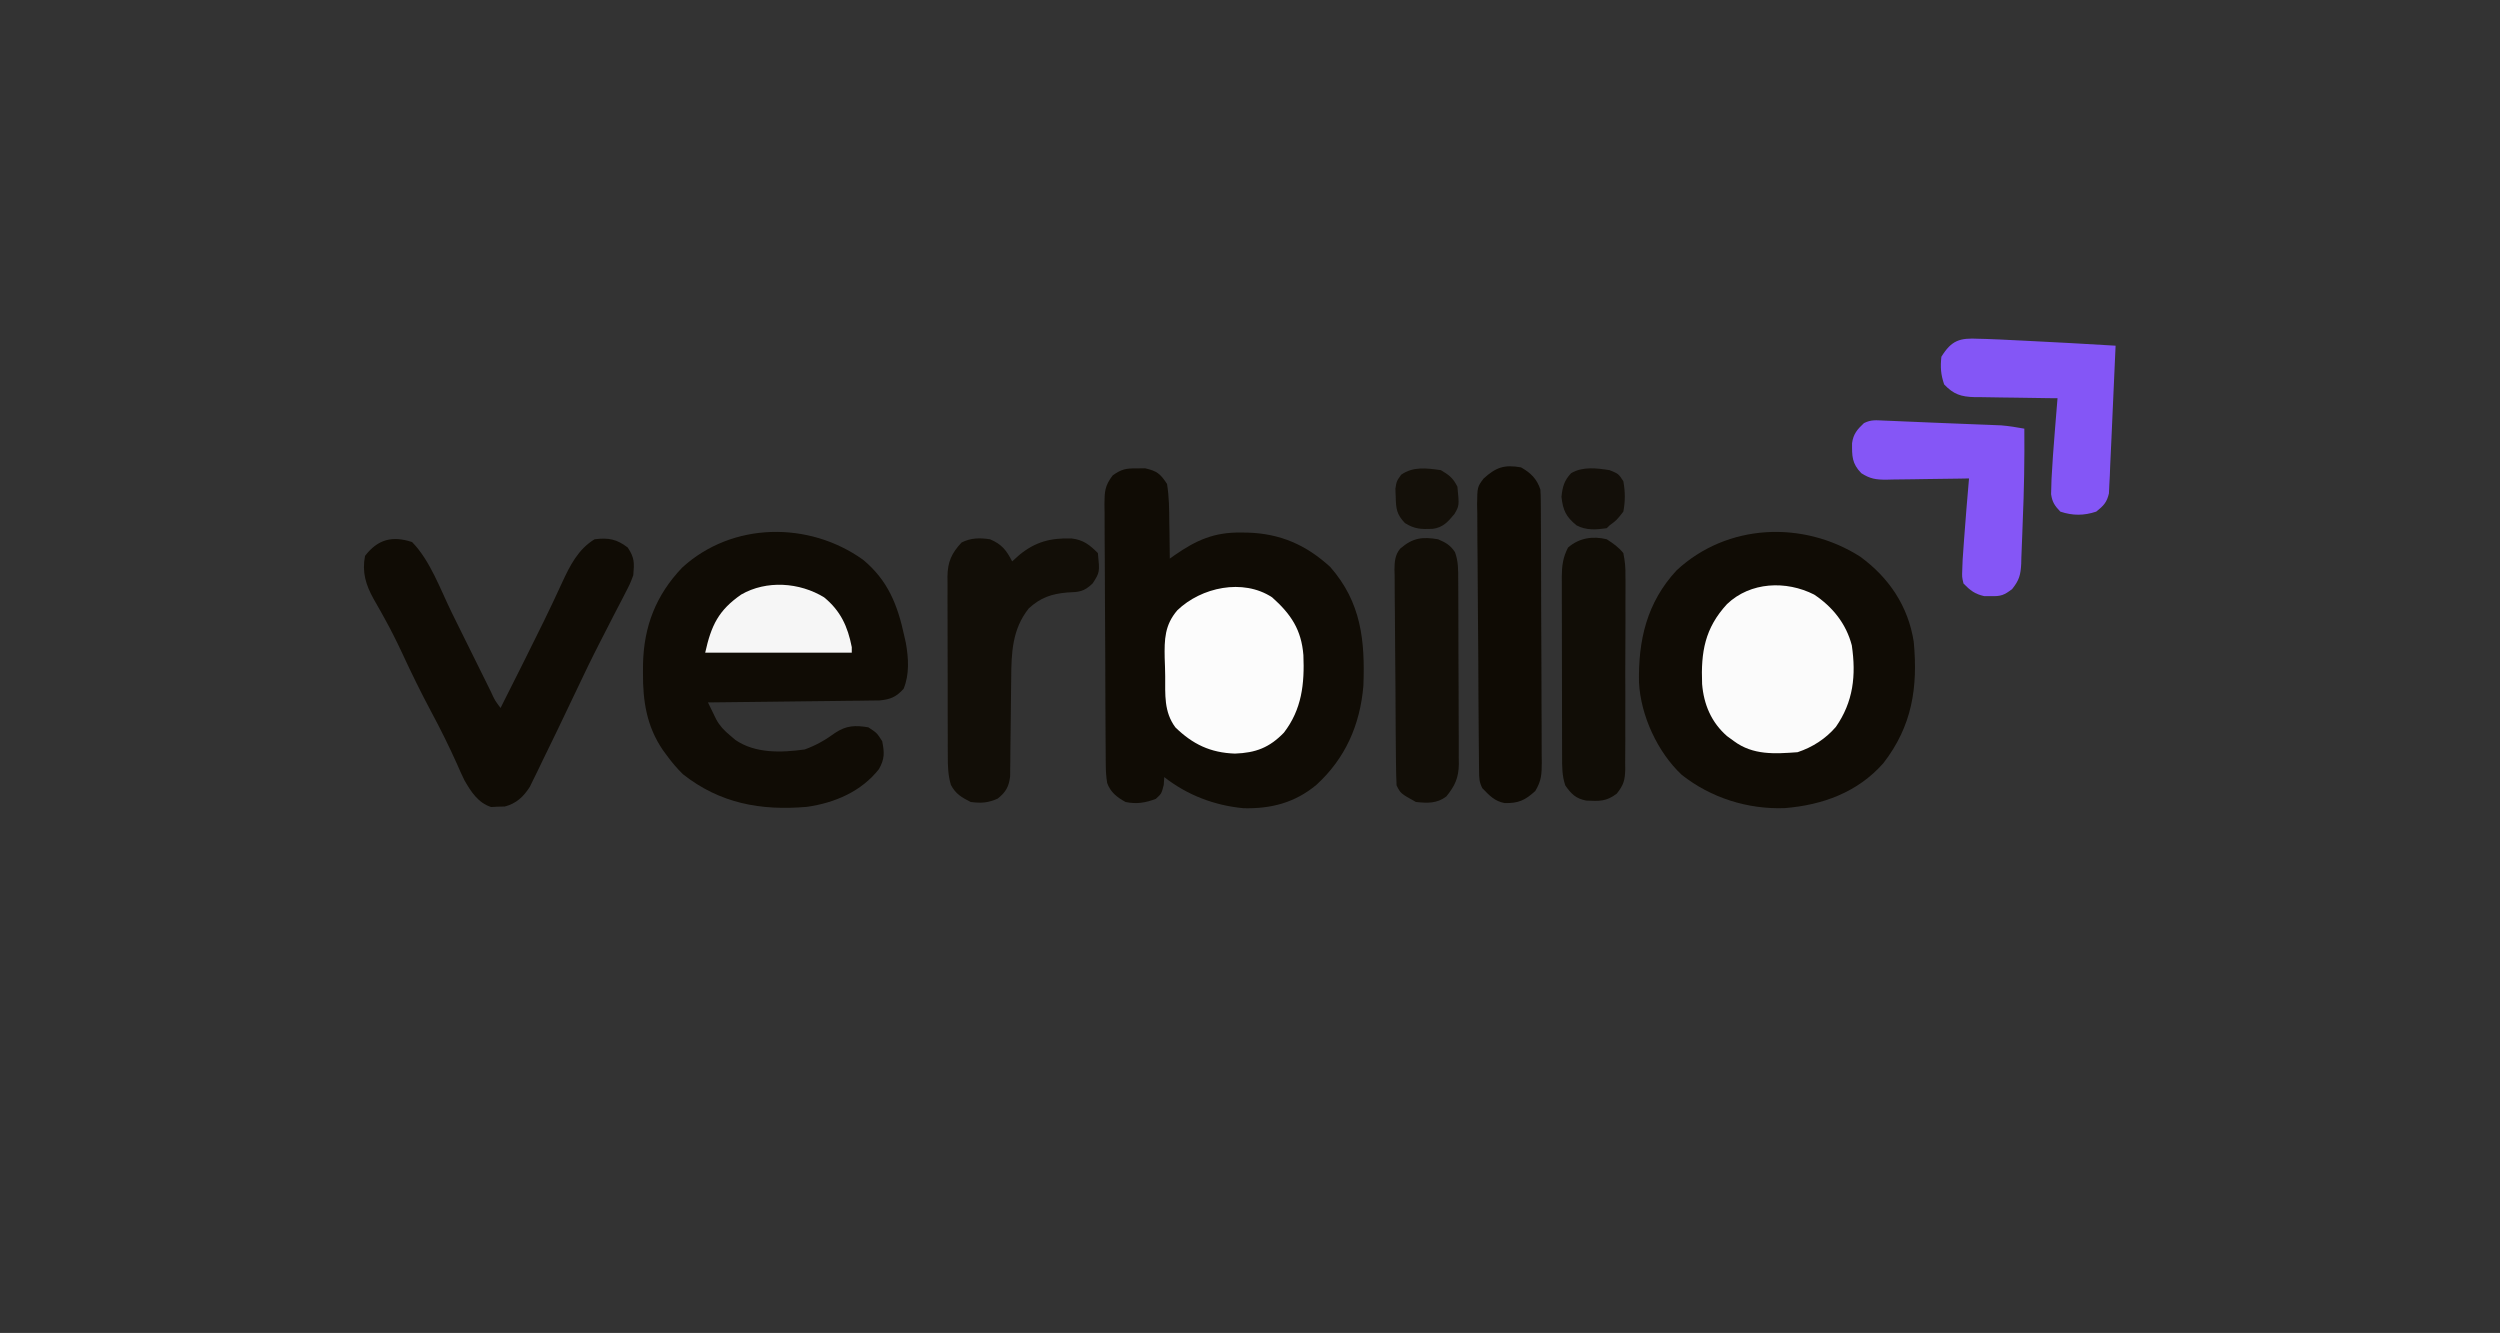 <?xml version="1.0" encoding="UTF-8"?>
<svg version="1.1" xmlns="http://www.w3.org/2000/svg" width="904" height="482">

<rect width="100%" height="100%" fill="#333333" stroke="none"/>

<path d="M0 0 C1.011 -0.013 2.021 -0.026 3.062 -0.039 C7.349 0.93 8.565 1.905 11 5.625 C11.755 10.226 11.791 14.782 11.812 19.438 C11.838 20.703 11.863 21.968 11.889 23.271 C11.948 26.39 11.984 29.506 12 32.625 C12.557 32.227 13.114 31.828 13.688 31.418 C21.609 25.918 28.049 23.053 37.75 23.188 C38.536 23.197 39.323 23.206 40.133 23.215 C51.935 23.563 61.266 27.635 70 35.625 C81.216 48.384 82.638 62.255 82 78.625 C80.798 92.759 75.487 104.849 65 114.438 C57.255 120.88 48.644 123.122 38.668 122.875 C28.123 121.887 18.343 118.148 10 111.625 C9.938 112.553 9.876 113.481 9.812 114.438 C9 117.625 9 117.625 6.938 119.5 C3.199 120.932 -0.09 121.45 -4 120.625 C-6.998 118.997 -9.504 117.067 -10.651 113.733 C-11.02 111.504 -11.138 109.412 -11.154 107.153 C-11.163 106.263 -11.171 105.373 -11.18 104.456 C-11.184 103.487 -11.188 102.518 -11.193 101.52 C-11.201 100.493 -11.209 99.467 -11.218 98.409 C-11.242 95.014 -11.259 91.618 -11.273 88.223 C-11.279 87.063 -11.284 85.904 -11.29 84.709 C-11.316 78.576 -11.336 72.443 -11.35 66.31 C-11.363 61.23 -11.391 56.15 -11.432 51.071 C-11.481 44.939 -11.506 38.807 -11.513 32.675 C-11.52 30.337 -11.535 28 -11.559 25.662 C-11.591 22.394 -11.591 19.128 -11.583 15.86 C-11.6 14.893 -11.616 13.926 -11.633 12.93 C-11.59 8.332 -11.502 6.286 -8.647 2.527 C-5.513 0.275 -3.831 -0.049 0 0 Z " fill="#100C05" transform="translate(411,169.375)"/>
<path d="M0 0 C10.391 7.605 17.292 17.863 19.316 30.695 C20.889 47.296 18.749 61.234 8.316 74.695 C-1.002 85.217 -13.631 89.807 -27.355 90.91 C-40.727 91.393 -54.022 87.201 -64.559 78.883 C-73.312 70.683 -79.382 57.495 -80.02 45.531 C-80.331 30.167 -77.18 16.526 -66.434 4.945 C-48.155 -12.053 -20.649 -13.192 0 0 Z " fill="#100C05" transform="translate(672.684,201.305)"/>
<path d="M0 0 C9.036 7.482 12.533 16.394 14.93 27.598 C15.117 28.43 15.304 29.263 15.496 30.121 C16.466 35.661 16.823 41.41 14.68 46.66 C12.025 49.599 9.941 50.502 5.981 50.876 C4.835 50.889 3.689 50.903 2.509 50.917 C0.557 50.946 0.557 50.946 -1.434 50.977 C-2.849 50.989 -4.264 51 -5.68 51.012 C-7.131 51.03 -8.583 51.05 -10.034 51.07 C-13.848 51.122 -17.662 51.161 -21.477 51.199 C-25.371 51.239 -29.266 51.29 -33.16 51.34 C-40.797 51.437 -48.433 51.521 -56.07 51.598 C-55.449 52.886 -54.822 54.172 -54.193 55.458 C-53.845 56.174 -53.496 56.89 -53.137 57.629 C-51.809 60.079 -50.275 61.7 -48.133 63.473 C-47.484 64.027 -46.836 64.581 -46.168 65.152 C-38.971 70.111 -29.476 69.776 -21.07 68.598 C-16.958 67.11 -13.592 65.167 -10.07 62.598 C-6.04 59.911 -2.804 59.81 1.93 60.598 C4.992 62.598 4.992 62.598 6.93 65.598 C7.757 69.803 7.846 71.948 5.773 75.68 C-0.557 83.794 -10.284 87.948 -20.293 89.355 C-36.975 90.81 -51.748 88.1 -65.07 77.598 C-67.326 75.424 -69.228 73.128 -71.07 70.598 C-71.523 69.98 -71.975 69.363 -72.441 68.727 C-78.275 60.124 -79.635 51.077 -79.57 40.848 C-79.565 39.794 -79.559 38.741 -79.553 37.656 C-79.242 24.049 -74.886 12.793 -65.383 2.828 C-47.29 -13.715 -19.541 -13.994 0 0 Z " fill="#100C05" transform="translate(312.07,202.402)"/>
<path d="M0 0 C6.547 6.638 10.298 17.265 14.375 25.562 C15.098 27.024 15.822 28.486 16.547 29.947 C17.982 32.844 19.416 35.742 20.847 38.641 C23.052 43.106 25.259 47.569 27.477 52.027 C27.816 52.715 28.156 53.402 28.506 54.11 C29.941 57.265 29.941 57.265 32 60 C34.483 55.064 36.961 50.127 39.438 45.188 C39.803 44.458 40.169 43.729 40.546 42.978 C45.246 33.599 49.906 24.208 54.26 14.661 C57.087 8.537 60.063 2.59 66 -1 C70.99 -1.624 74.008 -1.08 78 2 C80.498 5.748 80.366 7.553 80 12 C78.798 15.184 78.798 15.184 77.105 18.438 C76.651 19.327 76.651 19.327 76.187 20.235 C75.2 22.164 74.194 24.081 73.188 26 C72.143 28.03 71.104 30.063 70.065 32.096 C69.368 33.46 68.669 34.823 67.968 36.185 C64.987 41.986 62.157 47.851 59.375 53.75 C57.589 57.503 55.796 61.252 54 65 C53.455 66.137 52.911 67.274 52.35 68.445 C50.625 72.034 48.876 75.611 47.125 79.188 C46.589 80.305 46.053 81.423 45.501 82.575 C44.988 83.616 44.474 84.658 43.945 85.73 C43.497 86.652 43.048 87.574 42.586 88.524 C40.297 92.097 37.688 94.564 33.535 95.637 C32.719 95.653 31.903 95.67 31.062 95.688 C29.842 95.755 29.842 95.755 28.598 95.824 C23.911 94.337 21.311 90.295 18.936 86.137 C17.982 84.196 17.106 82.236 16.25 80.25 C13.398 73.916 10.347 67.746 7.062 61.625 C3.288 54.562 -0.23 47.419 -3.585 40.147 C-5.524 35.984 -7.559 31.916 -9.785 27.898 C-10.248 27.057 -10.711 26.216 -11.188 25.35 C-12.076 23.751 -12.98 22.16 -13.902 20.58 C-16.736 15.469 -18.149 10.869 -17 5 C-12.35 -1.033 -7.107 -2.331 0 0 Z " fill="#100C05" transform="translate(149,196)"/>
<path d="M0 0 C6.669 4.442 11.581 10.541 13.617 18.375 C15.205 29.26 14.175 38.737 7.852 47.848 C4.129 52.175 -0.605 55.202 -6 57 C-14.263 57.598 -22.068 58.128 -29 53 C-29.826 52.398 -30.653 51.796 -31.504 51.176 C-37.162 46.244 -39.929 39.733 -40.52 32.305 C-40.967 20.734 -39.538 12.152 -31.504 3.434 C-23.029 -4.645 -10.134 -5.14 0 0 Z " fill="#FBFBFB" transform="translate(656,215)"/>
<path d="M0 0 C4.213 1.779 5.931 3.972 8 8 C8.846 7.237 9.691 6.474 10.562 5.688 C16.475 0.848 21.937 -0.504 29.473 -0.297 C33.766 0.207 36.034 2.034 39 5 C39.682 11.932 39.682 11.932 37.125 15.938 C33.954 19.015 32.172 19.082 27.875 19.25 C22.194 19.741 18.229 21.121 14 25 C8.006 32.515 7.703 41.106 7.656 50.262 C7.642 51.33 7.627 52.398 7.612 53.499 C7.55 58.048 7.51 62.598 7.468 67.148 C7.435 70.478 7.389 73.807 7.344 77.137 C7.338 78.166 7.333 79.195 7.328 80.256 C7.314 81.214 7.301 82.172 7.287 83.159 C7.28 83.999 7.273 84.84 7.265 85.706 C6.836 89.42 5.721 91.423 2.812 93.75 C-0.784 95.349 -3.094 95.48 -7 95 C-10.292 93.323 -12.4 92.13 -14.151 88.833 C-15.207 85.309 -15.287 81.995 -15.275 78.352 C-15.28 77.598 -15.285 76.845 -15.29 76.068 C-15.304 73.587 -15.303 71.106 -15.301 68.625 C-15.305 66.895 -15.309 65.166 -15.314 63.436 C-15.321 59.815 -15.321 56.194 -15.316 52.572 C-15.31 47.935 -15.327 43.298 -15.35 38.661 C-15.365 35.091 -15.366 31.52 -15.363 27.95 C-15.363 26.24 -15.368 24.531 -15.378 22.821 C-15.391 20.43 -15.384 18.04 -15.372 15.648 C-15.38 14.945 -15.388 14.241 -15.395 13.517 C-15.338 8.169 -13.912 5.054 -10.312 1.188 C-6.915 -0.557 -3.697 -0.538 0 0 Z " fill="#120E07" transform="translate(358,195)"/>
<path d="M0 0 C3.513 2.007 5.695 4.084 7 8 C7.097 9.448 7.139 10.9 7.147 12.351 C7.154 13.24 7.161 14.129 7.169 15.045 C7.173 16.503 7.173 16.503 7.177 17.992 C7.184 19.018 7.19 20.044 7.197 21.102 C7.217 24.503 7.228 27.904 7.238 31.305 C7.242 32.465 7.246 33.626 7.251 34.821 C7.271 40.961 7.286 47.1 7.295 53.24 C7.306 59.588 7.341 65.935 7.38 72.283 C7.406 77.159 7.415 82.035 7.418 86.911 C7.423 89.252 7.435 91.592 7.453 93.932 C7.478 97.205 7.477 100.477 7.47 103.75 C7.483 104.718 7.496 105.686 7.509 106.684 C7.476 110.926 7.407 113.334 5.158 117.016 C1.505 120.374 -0.913 121.496 -5.93 121.395 C-9.61 120.693 -11.419 118.644 -14 116 C-15.163 113.674 -15.14 112.292 -15.167 109.7 C-15.179 108.797 -15.19 107.894 -15.202 106.964 C-15.21 105.971 -15.217 104.977 -15.225 103.954 C-15.236 102.91 -15.247 101.866 -15.259 100.79 C-15.37 89.873 -15.417 78.954 -15.46 68.036 C-15.482 62.852 -15.524 57.669 -15.583 52.485 C-15.654 46.232 -15.691 39.98 -15.703 33.727 C-15.713 31.343 -15.736 28.958 -15.771 26.574 C-15.817 23.237 -15.819 19.902 -15.811 16.563 C-15.834 15.578 -15.858 14.593 -15.882 13.578 C-15.803 7.071 -15.803 7.071 -13.53 4.04 C-9.021 -0.05 -6.054 -1.057 0 0 Z " fill="#0F0B04" transform="translate(550,169)"/>
<path d="M0 0 C6.875 6.117 10.584 11.754 11.309 20.895 C11.734 31.241 10.778 40.465 4.25 48.938 C-0.987 54.343 -5.92 56.228 -13.438 56.5 C-22.285 56.203 -28.719 53.132 -35 47 C-39.17 41.334 -38.63 35.182 -38.666 28.445 C-38.687 26.268 -38.767 24.098 -38.85 21.922 C-38.979 15.231 -38.857 10 -34.27 4.672 C-25.673 -3.615 -10.572 -6.946 0 0 Z " fill="#FCFCFC" transform="translate(460,216)"/>
<path d="M0 0 C2.844 1.21 4.376 2.085 6.111 4.628 C7.361 7.964 7.295 11.188 7.291 14.703 C7.301 15.859 7.301 15.859 7.311 17.04 C7.33 19.586 7.334 22.133 7.336 24.68 C7.342 26.453 7.349 28.227 7.356 30 C7.368 33.717 7.372 37.435 7.371 41.152 C7.37 45.909 7.398 50.665 7.432 55.422 C7.454 59.086 7.458 62.749 7.457 66.412 C7.46 68.165 7.469 69.919 7.484 71.672 C7.504 74.128 7.498 76.583 7.486 79.039 C7.497 79.759 7.508 80.479 7.52 81.221 C7.457 86.262 6.138 89.101 3 93 C-0.415 95.59 -3.833 95.431 -8 95 C-13.538 91.923 -13.538 91.923 -15 89 C-15.124 86.372 -15.189 83.77 -15.209 81.141 C-15.219 80.33 -15.228 79.518 -15.238 78.682 C-15.268 75.99 -15.29 73.298 -15.309 70.605 C-15.318 69.227 -15.318 69.227 -15.329 67.822 C-15.361 62.959 -15.386 58.097 -15.405 53.235 C-15.423 49.208 -15.458 45.182 -15.508 41.156 C-15.568 36.297 -15.598 31.439 -15.608 26.58 C-15.617 24.728 -15.636 22.876 -15.665 21.024 C-15.704 18.431 -15.705 15.84 -15.697 13.247 C-15.717 12.482 -15.737 11.718 -15.758 10.931 C-15.718 8.028 -15.573 5.706 -13.701 3.401 C-9.15 -0.532 -5.729 -0.972 0 0 Z " fill="#120E07" transform="translate(520,195)"/>
<path d="M0 0 C2.477 1.617 4.169 2.757 6 5 C6.604 8.002 6.815 10.203 6.76 13.199 C6.769 14.011 6.778 14.823 6.787 15.66 C6.809 18.337 6.786 21.011 6.762 23.688 C6.763 25.552 6.767 27.416 6.772 29.28 C6.776 33.184 6.759 37.087 6.727 40.991 C6.688 45.992 6.697 50.991 6.722 55.992 C6.736 59.84 6.726 63.688 6.708 67.537 C6.702 69.381 6.703 71.224 6.712 73.068 C6.72 75.646 6.696 78.223 6.663 80.801 C6.671 81.56 6.68 82.32 6.689 83.103 C6.601 87.069 6.134 88.832 3.628 91.971 C-0.158 94.894 -2.768 94.702 -7.398 94.496 C-11.199 93.771 -12.823 92.12 -15 89 C-16.18 85.461 -16.148 82.261 -16.145 78.579 C-16.149 77.825 -16.152 77.072 -16.155 76.296 C-16.165 73.804 -16.167 71.312 -16.168 68.82 C-16.171 67.088 -16.175 65.355 -16.178 63.623 C-16.184 59.99 -16.186 56.356 -16.185 52.723 C-16.185 48.07 -16.199 43.418 -16.216 38.765 C-16.227 35.186 -16.229 31.607 -16.229 28.028 C-16.23 26.313 -16.234 24.597 -16.242 22.882 C-16.252 20.481 -16.249 18.081 -16.243 15.68 C-16.249 14.974 -16.254 14.267 -16.26 13.539 C-16.235 9.591 -15.836 6.517 -14 3 C-10.056 -0.466 -5.038 -1.257 0 0 Z " fill="#110D06" transform="translate(581,195)"/>
<path d="M0 0 C1.095 0.043 2.19 0.086 3.318 0.131 C5.088 0.209 5.088 0.209 6.895 0.289 C8.099 0.339 9.303 0.388 10.544 0.439 C13.038 0.543 15.532 0.649 18.026 0.757 C21.485 0.905 24.943 1.04 28.402 1.172 C30.441 1.252 32.48 1.333 34.52 1.414 C35.93 1.467 35.93 1.467 37.37 1.521 C38.251 1.558 39.132 1.595 40.039 1.633 C40.799 1.663 41.56 1.693 42.343 1.725 C45.167 1.951 47.919 2.417 50.707 2.914 C50.804 14.126 50.62 25.307 50.127 36.509 C50.055 38.257 49.992 40.005 49.939 41.753 C49.86 44.323 49.75 46.889 49.633 49.457 C49.606 50.623 49.606 50.623 49.578 51.812 C49.36 55.821 48.849 57.738 46.305 60.903 C43.46 63.106 42.251 63.571 38.707 63.477 C37.882 63.478 37.057 63.479 36.207 63.48 C32.818 62.713 31.113 61.401 28.707 58.914 C28.148 56.559 28.148 56.559 28.27 53.727 C28.312 52.605 28.355 51.484 28.398 50.328 C28.496 48.856 28.599 47.385 28.707 45.914 C28.779 44.907 28.851 43.9 28.925 42.862 C29.462 35.541 30.064 28.227 30.707 20.914 C29.11 20.945 29.11 20.945 27.482 20.978 C23.522 21.05 19.561 21.096 15.601 21.134 C13.889 21.154 12.177 21.181 10.465 21.216 C8 21.265 5.536 21.287 3.07 21.305 C1.928 21.336 1.928 21.336 0.762 21.367 C-2.978 21.369 -5.074 21.055 -8.253 19.015 C-11.644 15.522 -11.624 12.873 -11.586 8.176 C-11.156 4.86 -9.684 3.164 -7.293 0.914 C-4.681 -0.392 -2.919 -0.122 0 0 Z " fill="#8556F6" transform="translate(681.293,152.086)"/>
<path d="M0 0 C0.868 0.022 1.737 0.044 2.632 0.066 C5.924 0.168 9.21 0.331 12.5 0.5 C14.035 0.575 15.569 0.649 17.104 0.723 C27.907 1.25 38.704 1.853 49.5 2.5 C49.173 10.403 48.816 18.305 48.438 26.206 C48.311 28.895 48.193 31.583 48.083 34.272 C47.922 38.136 47.737 41.997 47.547 45.859 C47.479 47.666 47.479 47.666 47.411 49.509 C47.351 50.63 47.291 51.75 47.229 52.905 C47.163 54.384 47.163 54.384 47.095 55.893 C46.343 59.187 45.112 60.411 42.5 62.5 C38.027 63.991 33.973 63.991 29.5 62.5 C27.5 60.399 26.581 59.075 26.172 56.184 C26.211 54.908 26.211 54.908 26.25 53.605 C26.291 52.152 26.291 52.152 26.332 50.669 C26.63 45.042 27.033 39.428 27.5 33.812 C27.595 32.622 27.691 31.432 27.789 30.205 C28.022 27.303 28.259 24.401 28.5 21.5 C27.436 21.491 26.371 21.481 25.275 21.472 C21.314 21.432 17.354 21.366 13.394 21.292 C11.682 21.264 9.97 21.243 8.258 21.229 C5.792 21.208 3.328 21.161 0.863 21.109 C0.102 21.108 -0.66 21.107 -1.445 21.106 C-6.391 20.97 -9.075 20.109 -12.5 16.5 C-13.718 12.847 -13.891 10.342 -13.5 6.5 C-9.809 0.573 -6.943 -0.362 0 0 Z " fill="#8456F6" transform="translate(715.5,122.5)"/>
<path d="M0 0 C5.955 4.876 8.543 10.537 10 18 C10 18.66 10 19.32 10 20 C-7.49 20 -24.98 20 -43 20 C-40.794 10.072 -38.183 4.696 -30 -1 C-20.836 -6.285 -8.88 -5.438 0 0 Z " fill="#F6F6F6" transform="translate(298,216)"/>
<path d="M0 0 C3.074 1.808 4.43 2.86 6 6 C6.681 12.813 6.681 12.813 4.953 15.824 C2.608 18.672 0.754 20.79 -2.988 21.238 C-7.154 21.371 -9.379 21.388 -13 19.125 C-16.021 15.915 -16.202 13.954 -16.312 9.625 C-16.35 8.669 -16.387 7.712 -16.426 6.727 C-16 4 -16 4 -14.352 1.68 C-10.036 -1.403 -5.074 -0.707 0 0 Z " fill="#141009" transform="translate(521,170)"/>
<path d="M0 0 C3.25 1.312 3.25 1.312 5 4 C5.689 7.797 5.725 11.207 5 15 C2.562 18.125 2.562 18.125 0 20 C-0.33 20.33 -0.66 20.66 -1 21 C-4.773 21.556 -8.465 21.82 -11.895 19.988 C-15.736 16.876 -16.825 14.542 -17.375 9.688 C-17.005 6.052 -16.421 3.817 -13.891 1.105 C-9.647 -1.376 -4.691 -0.719 0 0 Z " fill="#130F09" transform="translate(582,170)"/>
</svg>
